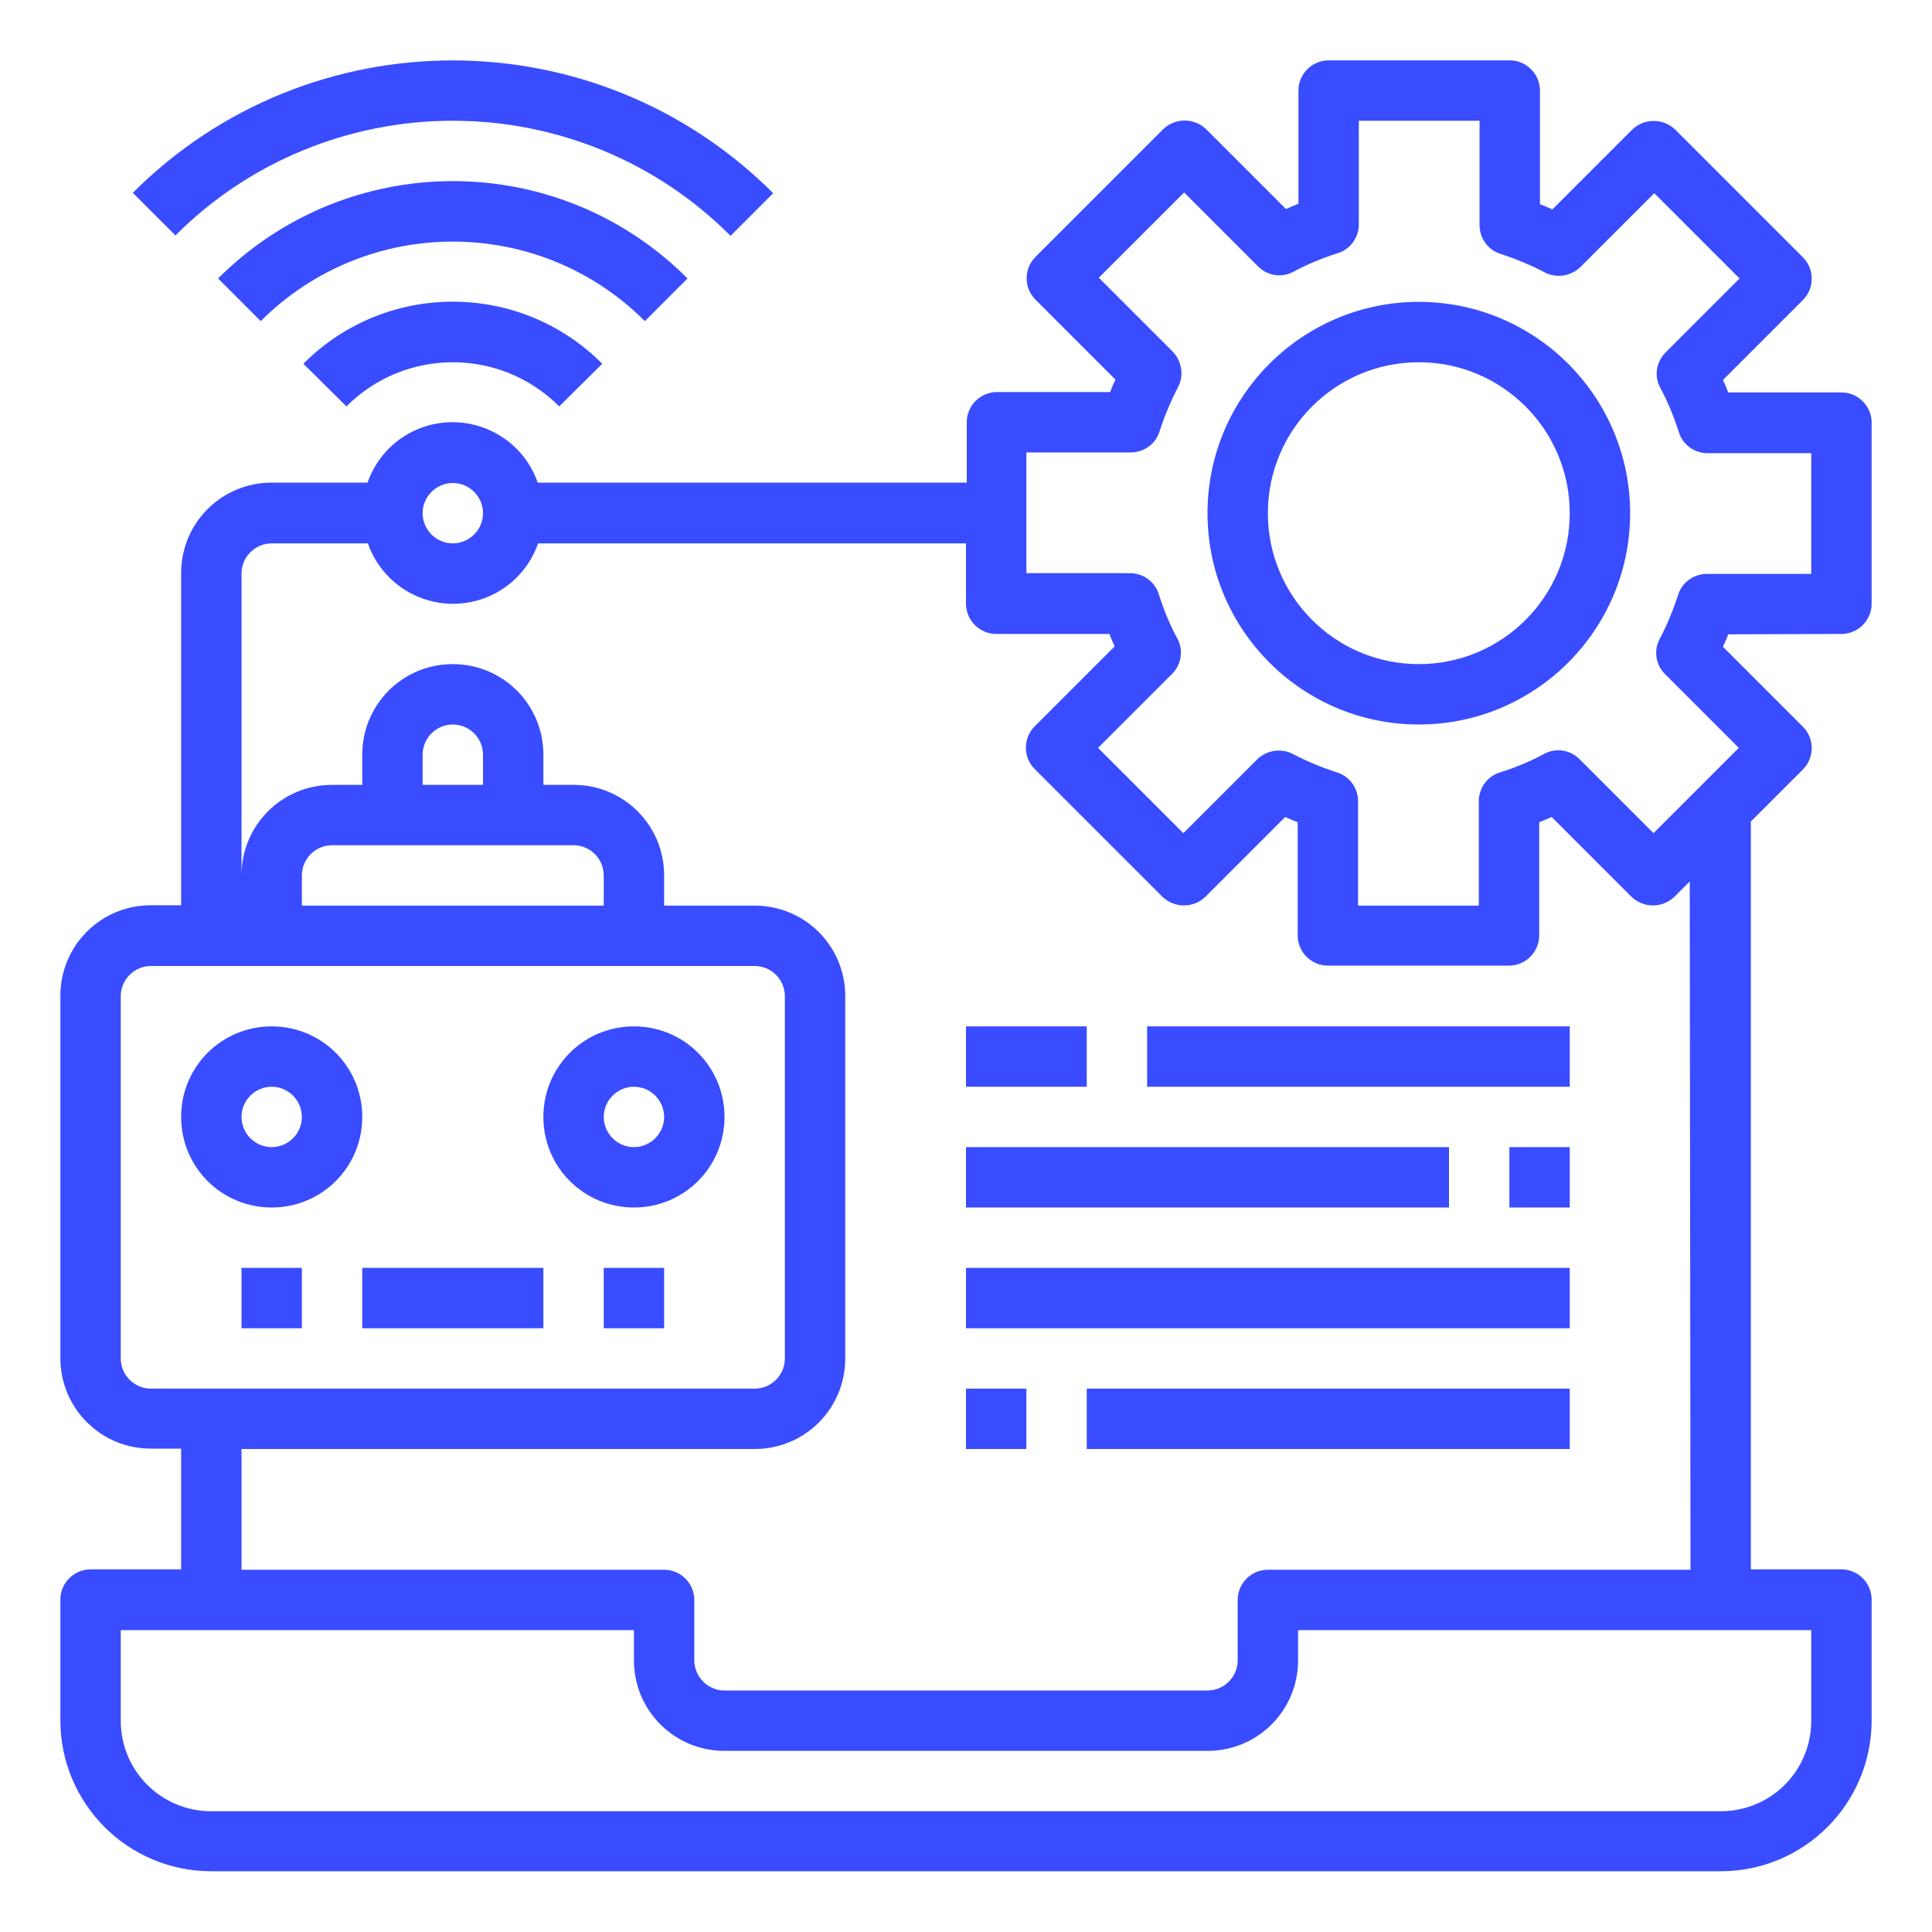 <?xml version="1.0" encoding="utf-8"?>
<!-- Generator: Adobe Illustrator 25.2.3, SVG Export Plug-In . SVG Version: 6.00 Build 0)  -->
<svg version="1.1" id="Layer_1" xmlns="http://www.w3.org/2000/svg" xmlns:xlink="http://www.w3.org/1999/xlink" x="0px" y="0px"
	 viewBox="0 0 512 512" style="enable-background:new 0 0 512 512;" xml:space="preserve">
<style type="text/css">
	.st0{fill:#394CFF;}
</style>
<g id="Artificial_Intelligence-2">
	<path class="st0" d="M488,168c4.4,0,8-3.6,8-8v-48c0-4.4-3.6-8-8-8h-30c-0.4-1.1-0.9-2.2-1.4-3.3l21.2-21.2c3.1-3.1,3.1-8.2,0-11.3
		l-33.9-33.9c-3.2-3-8.1-3-11.3,0l-21.2,21.2c-1.1-0.5-2.2-1-3.3-1.4V24c0-4.4-3.6-8-8-8h-48c-4.4,0-8,3.6-8,8v30
		c-1.1,0.4-2.2,0.9-3.3,1.4l-21.2-21.2c-3.2-3-8.1-3-11.3,0l-33.9,33.9c-3.1,3.1-3.1,8.2,0,11.3l21.2,21.2c-0.5,1.1-1,2.2-1.4,3.3
		h-30c-4.4,0-8,3.6-8,8v16H142.5c-4.3-12.4-17.9-19-30.4-14.7c-6.9,2.4-12.3,7.8-14.7,14.7H72c-13.3,0-24,10.7-24,24l0,0v88h-8
		c-13.3,0-24,10.7-24,24v96c0,13.3,10.7,24,24,24h8v32H24c-4.4,0-8,3.6-8,8v32c0,22.1,17.9,40,40,40h400c22.1,0,40-17.9,40-40v-32
		c0-4.4-3.6-8-8-8h-24V217.7l13.8-13.8c3.1-3.1,3.1-8.2,0-11.3l-21.2-21.2c0.5-1.1,1-2.2,1.4-3.3L488,168z M120,128c4.4,0,8,3.6,8,8
		s-3.6,8-8,8s-8-3.6-8-8S115.6,128,120,128z M128,208h-16v-8c0-4.4,3.6-8,8-8s8,3.6,8,8V208z M152,224c4.4,0,8,3.6,8,8v8H80v-8
		c0-4.4,3.6-8,8-8H152z M32,360v-96c0-4.4,3.6-8,8-8h160c4.4,0,8,3.6,8,8v96c0,4.4-3.6,8-8,8H40C35.6,368,32,364.4,32,360z M480,456
		c0,13.3-10.7,24-24,24H56c-13.3,0-24-10.7-24-24v-24h136v8c0,13.3,10.7,24,24,24l0,0h128c13.3,0,24-10.7,24-24l0,0v-8h136V456z
		 M448,416H336c-4.4,0-8,3.6-8,8v16c0,4.4-3.6,8-8,8H192c-4.4,0-8-3.6-8-8v-16c0-4.4-3.6-8-8-8H64v-32h136c13.3,0,24-10.7,24-24v-96
		c0-13.3-10.7-24-24-24h-24v-8c0-13.3-10.7-24-24-24h-8v-8c0-13.3-10.7-24-24-24s-24,10.7-24,24v8h-8c-13.3,0-24,10.7-24,24v-80
		c0-4.4,3.6-8,8-8h25.5c4.3,12.4,17.9,19,30.4,14.7c6.9-2.4,12.3-7.8,14.7-14.7H256v16c0,4.4,3.6,8,8,8h30c0.4,1.1,0.9,2.2,1.4,3.3
		l-21.2,21.2c-3.1,3.1-3.1,8.2,0,11.3l33.9,33.9c3.2,3,8.1,3,11.3,0l21.2-21.2c1.1,0.5,2.2,1,3.3,1.4v30c0,4.4,3.6,8,8,8h48
		c4.4,0,8-3.6,8-8v-30c1.1-0.4,2.2-0.9,3.3-1.4l21.2,21.2c3.2,3,8.1,3,11.3,0l4.1-4.1L448,416z M441.2,178.6l19.6,19.6l-22.6,22.6
		l-19.6-19.6c-2.5-2.5-6.3-3.1-9.4-1.4c-3.7,2-7.6,3.6-11.7,4.9c-3.3,1-5.6,4.1-5.6,7.6V240h-32v-27.7c0-3.5-2.3-6.6-5.6-7.6
		c-4-1.3-7.9-2.9-11.7-4.9c-3.1-1.6-6.9-1-9.4,1.4l-19.6,19.6l-22.6-22.6l19.6-19.6c2.5-2.5,3.1-6.3,1.4-9.4
		c-2-3.7-3.6-7.6-4.9-11.7c-1-3.3-4.1-5.6-7.6-5.6H272v-32h27.7c3.5,0,6.6-2.3,7.6-5.6c1.3-4,2.9-7.9,4.9-11.7
		c1.6-3.1,1-6.9-1.4-9.4l-19.6-19.6l22.6-22.6l19.6,19.6c2.5,2.5,6.3,3.1,9.4,1.4c3.7-2,7.6-3.6,11.7-4.9c3.3-1,5.6-4.1,5.6-7.6V32
		h32v27.7c0,3.5,2.3,6.6,5.6,7.6c4,1.3,7.9,2.9,11.7,4.9c3.1,1.6,6.9,1,9.4-1.4l19.6-19.6l22.6,22.6l-19.6,19.6
		c-2.5,2.5-3.1,6.3-1.4,9.4c2,3.7,3.6,7.6,4.9,11.7c1,3.3,4.1,5.6,7.6,5.6H480v32h-27.7c-3.5,0-6.6,2.3-7.6,5.6
		c-1.3,4-2.9,7.9-4.9,11.7C438.2,172.4,438.8,176.2,441.2,178.6z"/>
	<path class="st0" d="M376,80c-30.9,0-56,25.1-56,56s25.1,56,56,56s56-25.1,56-56C432,105.1,406.9,80,376,80z M376,176
		c-22.1,0-40-17.9-40-40s17.9-40,40-40s40,17.9,40,40C416,158.1,398.1,176,376,176z"/>
	<path class="st0" d="M72,272c-13.3,0-24,10.7-24,24s10.7,24,24,24s24-10.7,24-24S85.3,272,72,272z M72,304c-4.4,0-8-3.6-8-8
		s3.6-8,8-8s8,3.6,8,8S76.4,304,72,304z"/>
	<path class="st0" d="M168,272c-13.3,0-24,10.7-24,24s10.7,24,24,24s24-10.7,24-24S181.3,272,168,272z M168,304c-4.4,0-8-3.6-8-8
		s3.6-8,8-8s8,3.6,8,8S172.4,304,168,304z"/>
	<path class="st0" d="M96,336h48v16H96V336z"/>
	<path class="st0" d="M64,336h16v16H64V336z"/>
	<path class="st0" d="M160,336h16v16h-16V336z"/>
	<path class="st0" d="M120,32c27.6,0,54.1,10.9,73.6,30.5l11.3-11.3C158,4.3,82,4.3,35.2,51.1l11.3,11.3C65.9,42.9,92.4,32,120,32z"
		/>
	<path class="st0" d="M182.2,73.8c-34.3-34.4-90-34.4-124.4,0c0,0,0,0,0,0l11.3,11.3c28.1-28.1,73.7-28.1,101.8,0L182.2,73.8z"/>
	<path class="st0" d="M80.4,96.4l11.4,11.3c15.6-15.6,40.8-15.6,56.4,0c0,0,0,0,0,0l11.4-11.3c-21.8-21.9-57.2-21.9-79-0.2
		C80.5,96.3,80.5,96.4,80.4,96.4z"/>
	<path class="st0" d="M256,272h32v16h-32V272z"/>
	<path class="st0" d="M304,272h112v16H304V272z"/>
	<path class="st0" d="M256,304h128v16H256V304z"/>
	<path class="st0" d="M400,304h16v16h-16V304z"/>
	<path class="st0" d="M256,336h160v16H256V336z"/>
	<path class="st0" d="M256,368h16v16h-16V368z"/>
	<path class="st0" d="M288,368h128v16H288V368z"/>
</g>
</svg>
